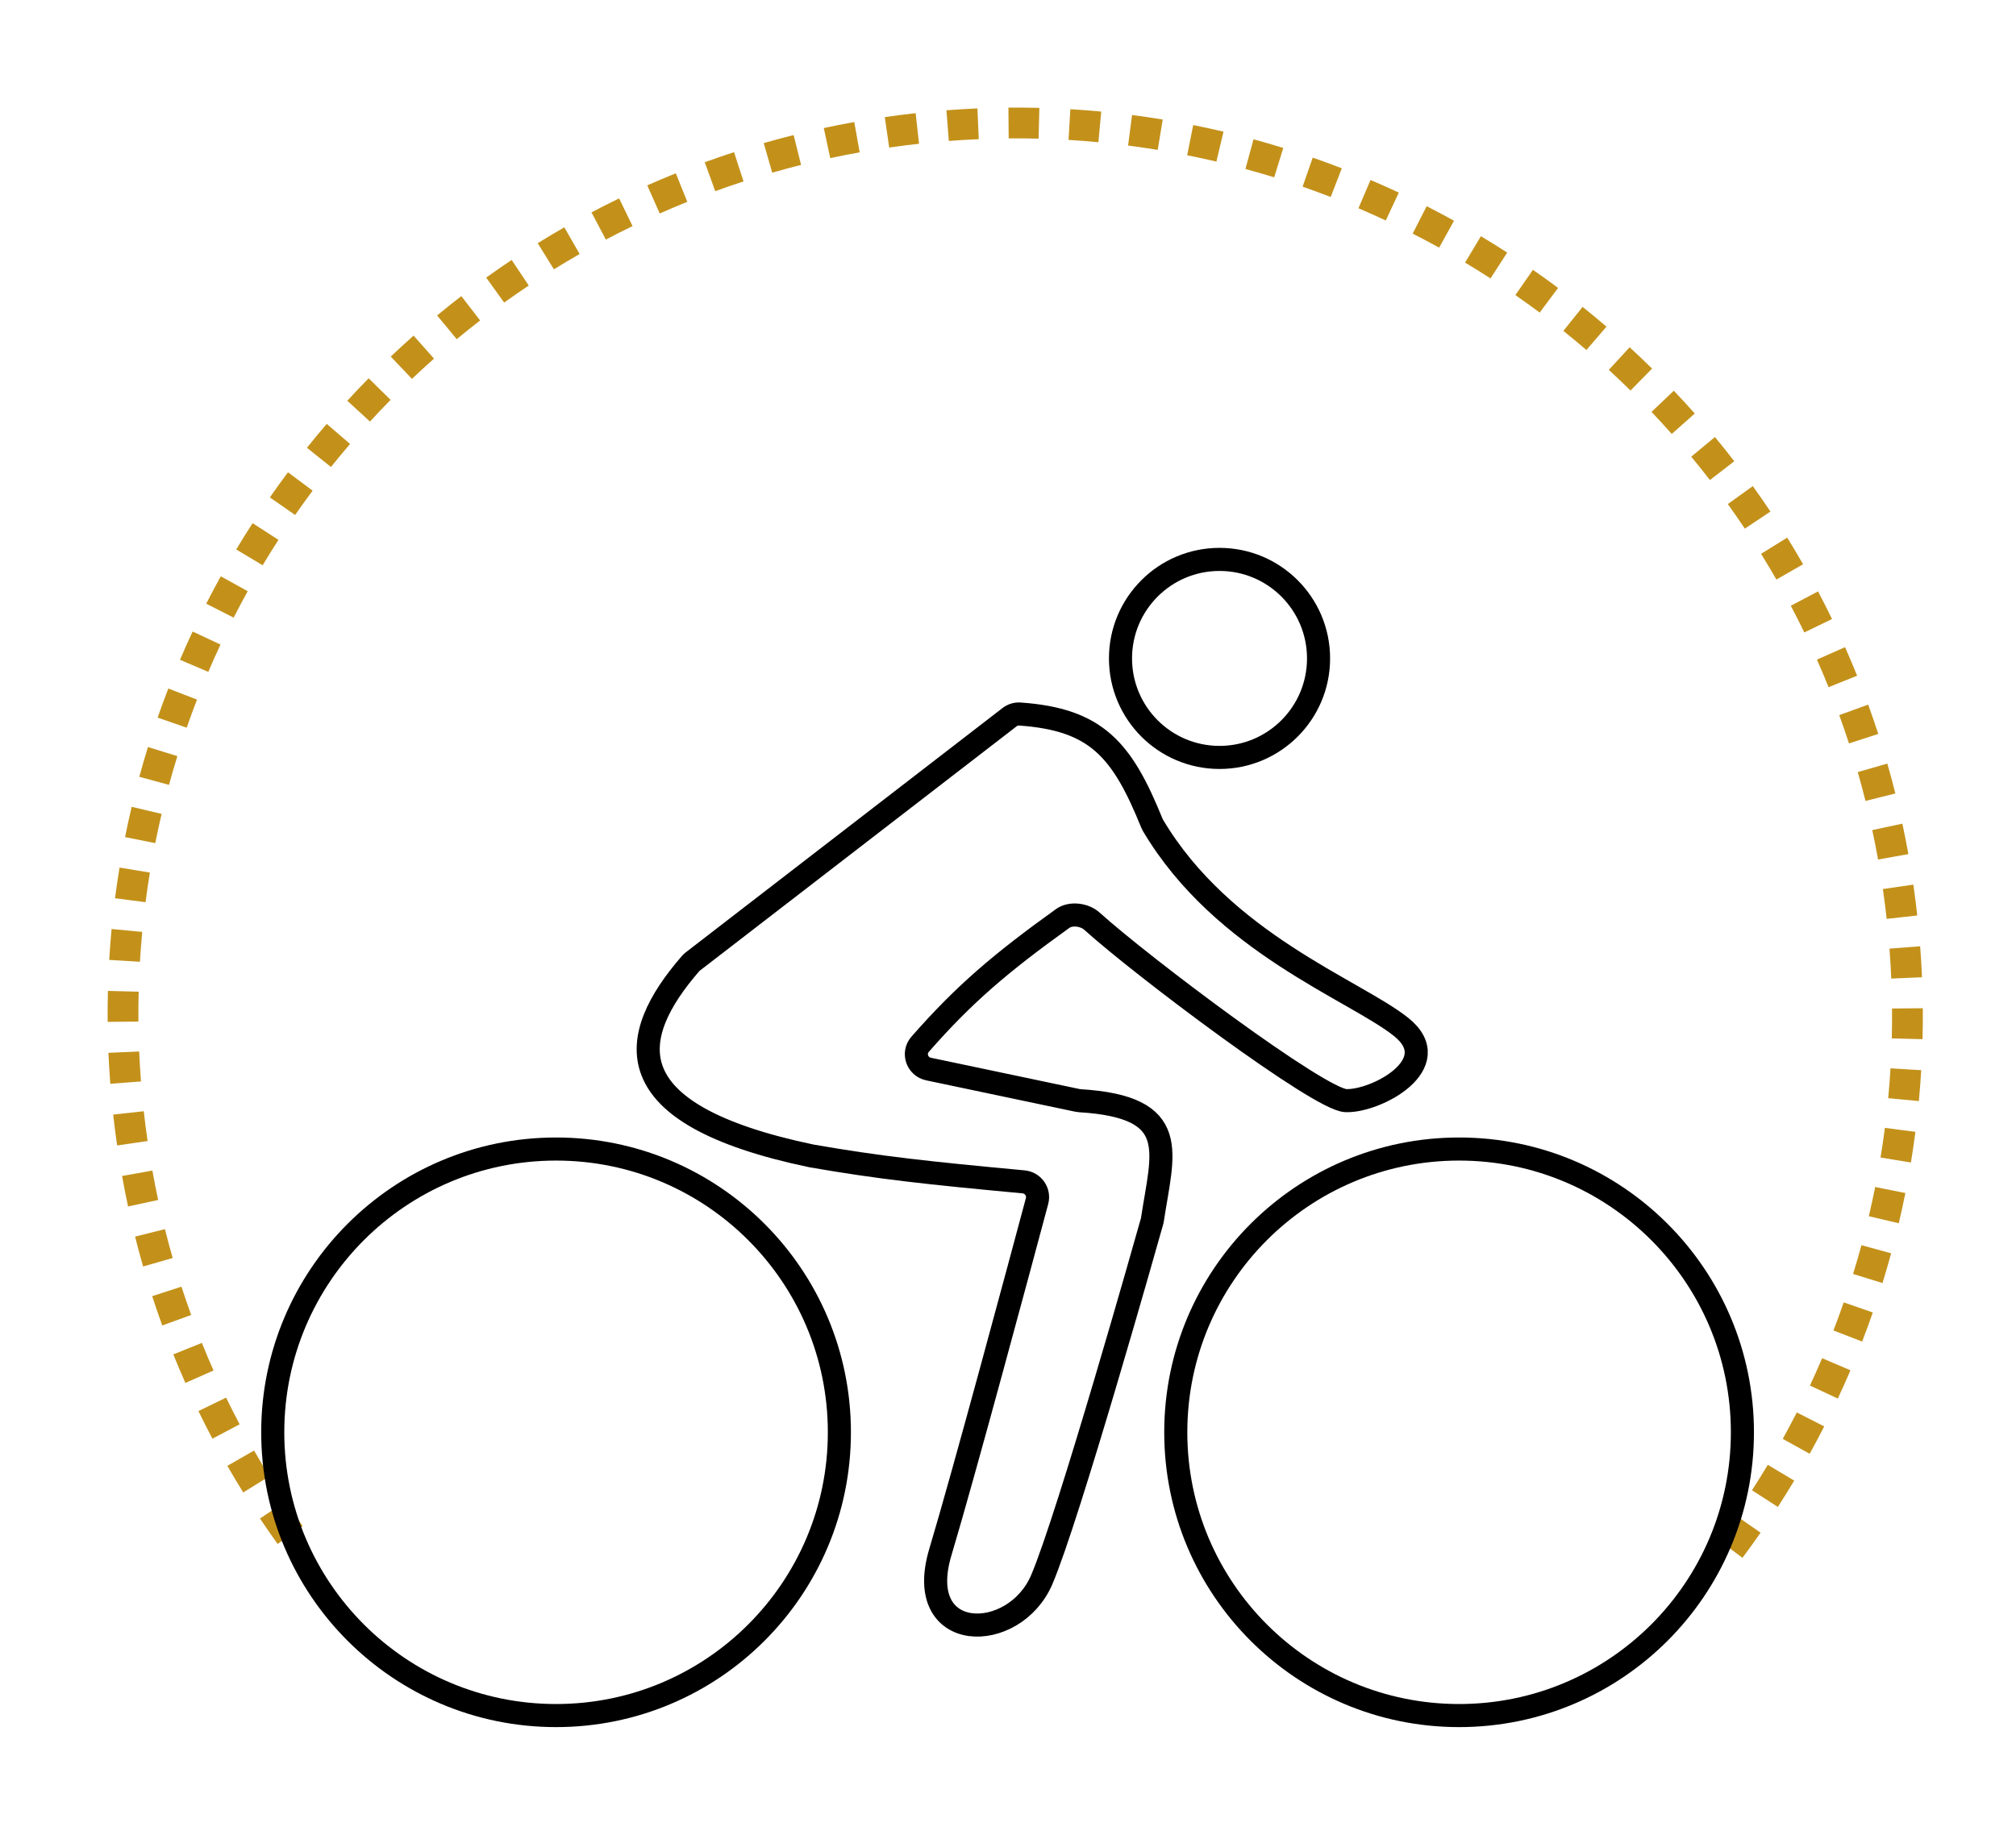 <svg width="131" height="119" viewBox="0 0 131 119" fill="none" xmlns="http://www.w3.org/2000/svg">
<path fill-rule="evenodd" clip-rule="evenodd" d="M123.59 59.609L124.584 59.499C124.547 59.165 124.507 58.831 124.465 58.496C124.422 58.161 124.376 57.827 124.328 57.494L123.338 57.638L122.349 57.781C122.395 58.103 122.439 58.425 122.481 58.749C122.522 59.073 122.561 59.396 122.596 59.72L123.59 59.609ZM123.022 55.686L124.006 55.51C123.887 54.846 123.757 54.186 123.617 53.531L122.639 53.74L121.661 53.95C121.797 54.584 121.923 55.221 122.038 55.863L123.022 55.686ZM122.191 51.812L123.161 51.569C122.997 50.917 122.823 50.27 122.639 49.627L121.678 49.903L120.717 50.179C120.895 50.8 121.063 51.425 121.221 52.055L122.191 51.812ZM121.395 45.794C121.624 46.424 121.842 47.059 122.05 47.699L121.099 48.008L120.147 48.316C119.947 47.698 119.736 47.085 119.515 46.477L120.455 46.136L121.395 45.794ZM119.749 44.288L120.676 43.915C120.425 43.291 120.164 42.672 119.892 42.059L118.978 42.464L118.064 42.869C118.326 43.461 118.578 44.059 118.821 44.662L119.749 44.288ZM118.136 38.436C118.448 39.028 118.752 39.627 119.045 40.232L118.145 40.668L117.245 41.104C116.962 40.52 116.669 39.942 116.367 39.37L117.251 38.903L118.136 38.436ZM116.297 37.169L117.165 36.672C116.831 36.088 116.487 35.511 116.134 34.941L115.284 35.468L114.434 35.994C114.775 36.545 115.107 37.102 115.43 37.666L116.297 37.169ZM114.213 33.803L115.044 33.248C114.671 32.689 114.289 32.137 113.898 31.593L113.086 32.177L112.274 32.76C112.652 33.286 113.021 33.819 113.381 34.358L114.213 33.803ZM111.437 28.404C111.865 28.921 112.284 29.445 112.694 29.977L111.903 30.588L111.111 31.199C110.715 30.686 110.31 30.179 109.896 29.68L110.667 29.042L111.437 28.404ZM109.379 27.539L110.127 26.876C109.681 26.373 109.227 25.878 108.765 25.392L108.04 26.081L107.315 26.769C107.761 27.239 108.2 27.717 108.631 28.203L109.379 27.539ZM106.652 24.668L107.353 23.955C106.875 23.484 106.388 23.022 105.894 22.568L105.217 23.304L104.541 24.04C105.018 24.479 105.488 24.926 105.951 25.381L106.652 24.668ZM103.737 21.989L104.388 21.23C103.879 20.793 103.362 20.365 102.838 19.945L102.213 20.726L101.588 21.506C102.094 21.912 102.594 22.326 103.086 22.748L103.737 21.989ZM100.647 19.514L101.245 18.713C100.707 18.311 100.163 17.919 99.611 17.536L99.04 18.357L98.47 19.178C99.002 19.548 99.529 19.928 100.049 20.316L100.647 19.514ZM97.396 17.255L97.938 16.415C97.375 16.051 96.805 15.696 96.228 15.351L95.715 16.209L95.201 17.067C95.758 17.4 96.309 17.743 96.853 18.095L97.396 17.255ZM93.999 15.221L94.483 14.346C93.896 14.021 93.303 13.706 92.705 13.401L92.251 14.292L91.796 15.183C92.375 15.478 92.948 15.782 93.515 16.096L93.999 15.221ZM90.472 13.423L90.895 12.517C90.288 12.233 89.675 11.96 89.057 11.696L88.665 12.616L88.272 13.536C88.869 13.79 89.462 14.055 90.049 14.329L90.472 13.423ZM86.83 11.87L87.191 10.937C86.565 10.696 85.935 10.464 85.301 10.244L84.972 11.188L84.644 12.133C85.257 12.346 85.865 12.569 86.469 12.803L86.83 11.87ZM83.092 10.57L83.388 9.615C82.747 9.417 82.103 9.229 81.454 9.052L81.191 10.017L80.928 10.982C81.555 11.152 82.177 11.334 82.796 11.525L83.092 10.57ZM79.272 9.529L79.502 8.556C78.85 8.402 78.194 8.26 77.535 8.128L77.339 9.108L77.143 10.089C77.78 10.216 78.413 10.354 79.043 10.503L79.272 9.529ZM75.391 8.754L75.553 7.767C74.892 7.659 74.228 7.561 73.56 7.475L73.432 8.467L73.304 9.458C73.949 9.542 74.591 9.636 75.229 9.741L75.391 8.754ZM71.466 8.247L71.56 7.252C70.894 7.189 70.224 7.137 69.552 7.097L69.493 8.095L69.433 9.093C70.082 9.132 70.729 9.182 71.373 9.243L71.466 8.247ZM67.513 8.011L67.538 7.011C66.87 6.994 66.199 6.989 65.527 6.995L65.536 7.995L65.544 8.995C66.194 8.989 66.842 8.994 67.487 9.011L67.513 8.011ZM63.557 8.046L63.514 7.047C62.844 7.075 62.173 7.115 61.501 7.167L61.577 8.164L61.654 9.161C62.304 9.111 62.953 9.072 63.6 9.045L63.557 8.046ZM59.609 8.349L59.499 7.355C59.165 7.392 58.83 7.432 58.495 7.474C58.16 7.517 57.827 7.563 57.494 7.611L57.637 8.601L57.781 9.59C58.102 9.544 58.425 9.5 58.749 9.458C59.073 9.417 59.396 9.378 59.719 9.342L59.609 8.349ZM55.686 8.917L55.51 7.932C54.845 8.052 54.185 8.182 53.53 8.322L53.74 9.3L53.95 10.278C54.583 10.142 55.221 10.016 55.863 9.901L55.686 8.917ZM51.812 9.748L51.569 8.778C50.917 8.941 50.269 9.115 49.627 9.3L49.903 10.261L50.179 11.222C50.799 11.044 51.425 10.876 52.055 10.718L51.812 9.748ZM48.007 10.84L47.699 9.889C47.059 10.097 46.424 10.315 45.794 10.544L46.135 11.484L46.477 12.424C47.084 12.203 47.698 11.992 48.316 11.791L48.007 10.84ZM44.288 12.19L43.915 11.263C43.29 11.514 42.672 11.775 42.059 12.047L42.464 12.961L42.869 13.875C43.461 13.613 44.058 13.361 44.661 13.118L44.288 12.19ZM40.668 13.794L40.231 12.894C39.627 13.187 39.028 13.49 38.435 13.803L38.903 14.688L39.369 15.572C39.941 15.27 40.52 14.977 41.104 14.694L40.668 13.794ZM37.168 15.642L36.671 14.774C36.088 15.108 35.511 15.452 34.941 15.805L35.467 16.655L35.994 17.505C36.544 17.164 37.102 16.832 37.665 16.509L37.168 15.642ZM33.803 17.726L33.247 16.895C32.689 17.268 32.137 17.65 31.593 18.041L32.176 18.853L32.76 19.665C33.286 19.287 33.819 18.918 34.358 18.558L33.803 17.726ZM30.588 20.036L29.977 19.244C29.445 19.655 28.921 20.074 28.404 20.502L29.042 21.272L29.679 22.043C30.178 21.629 30.685 21.224 31.199 20.828L30.588 20.036ZM27.539 22.56L26.875 21.812C26.373 22.258 25.878 22.712 25.391 23.174L26.08 23.899L26.769 24.624C27.239 24.178 27.717 23.739 28.202 23.308L27.539 22.56ZM24.668 25.287L23.955 24.585C23.484 25.064 23.021 25.551 22.567 26.045L23.304 26.721L24.04 27.398C24.479 26.921 24.926 26.451 25.381 25.988L24.668 25.287ZM21.989 28.202L21.23 27.55C20.793 28.06 20.364 28.577 19.945 29.101L20.725 29.726L21.506 30.351C21.911 29.845 22.325 29.345 22.748 28.853L21.989 28.202ZM19.514 31.292L18.713 30.694C18.311 31.232 17.919 31.776 17.535 32.328L18.357 32.898L19.178 33.469C19.548 32.936 19.927 32.41 20.315 31.89L19.514 31.292ZM17.254 34.543L16.414 34.001C16.05 34.564 15.696 35.134 15.351 35.71L16.209 36.224L17.067 36.738C17.4 36.181 17.743 35.63 18.094 35.086L17.254 34.543ZM15.221 37.94L14.346 37.456C14.021 38.043 13.706 38.636 13.401 39.234L14.292 39.688L15.182 40.142C15.477 39.564 15.782 38.991 16.096 38.424L15.221 37.94ZM13.423 41.467L12.517 41.043C12.233 41.651 11.959 42.264 11.695 42.882L12.615 43.274L13.535 43.667C13.79 43.07 14.054 42.477 14.329 41.89L13.423 41.467ZM11.87 45.109L10.937 44.748C10.695 45.373 10.464 46.004 10.243 46.638L11.188 46.967L12.132 47.295C12.345 46.682 12.569 46.074 12.802 45.469L11.87 45.109ZM10.57 48.847L9.615 48.551C9.416 49.191 9.228 49.836 9.052 50.485L10.017 50.748L10.981 51.011C11.152 50.384 11.333 49.761 11.525 49.143L10.57 48.847ZM9.529 52.666L8.556 52.437C8.402 53.089 8.259 53.745 8.127 54.404L9.108 54.6L10.089 54.796C10.216 54.159 10.354 53.526 10.502 52.896L9.529 52.666ZM8.754 56.547L7.767 56.385C7.658 57.047 7.561 57.711 7.474 58.379L8.466 58.507L9.458 58.635C9.541 57.99 9.635 57.348 9.74 56.71L8.754 56.547ZM8.247 60.472L7.251 60.379C7.188 61.045 7.137 61.715 7.097 62.387L8.095 62.446L9.093 62.506C9.132 61.857 9.182 61.21 9.242 60.566L8.247 60.472ZM8.011 64.426L7.011 64.401C6.994 65.069 6.988 65.74 6.994 66.412L7.994 66.403L8.994 66.394C8.988 65.745 8.994 65.097 9.01 64.452L8.011 64.426ZM8.045 68.382L7.046 68.425C7.075 69.094 7.115 69.766 7.167 70.438L8.164 70.362L9.161 70.285C9.111 69.635 9.072 68.986 9.044 68.339L8.045 68.382ZM7.474 73.444C7.431 73.109 7.391 72.774 7.354 72.44L8.348 72.33L9.342 72.22C9.378 72.543 9.416 72.866 9.458 73.19C9.499 73.514 9.543 73.837 9.59 74.158L8.6 74.302L7.61 74.445C7.562 74.112 7.517 73.778 7.474 73.444ZM8.916 76.253L7.932 76.429C8.051 77.094 8.181 77.753 8.322 78.409L9.299 78.199L10.277 77.989C10.141 77.356 10.016 76.718 9.901 76.076L8.916 76.253ZM9.748 80.127L8.778 80.37C8.941 81.022 9.115 81.67 9.299 82.312L10.261 82.036L11.222 81.76C11.044 81.14 10.876 80.514 10.718 79.884L9.748 80.127ZM10.84 83.931L9.889 84.24C10.097 84.88 10.315 85.515 10.543 86.145L11.483 85.804L12.423 85.462C12.203 84.855 11.992 84.241 11.791 83.623L10.84 83.931ZM12.19 87.651L11.262 88.024C11.513 88.649 11.775 89.267 12.046 89.88L12.961 89.475L13.875 89.07C13.613 88.478 13.36 87.881 13.118 87.278L12.19 87.651ZM13.793 91.271L12.894 91.707C13.187 92.312 13.49 92.911 13.803 93.503L14.687 93.036L15.571 92.57C15.269 91.997 14.976 91.419 14.693 90.835L13.793 91.271ZM15.641 94.771L14.774 95.268C15.108 95.851 15.451 96.428 15.805 96.998L16.655 96.472L17.505 95.945C17.164 95.394 16.832 94.837 16.509 94.274L15.641 94.771ZM17.726 98.136L16.894 98.692C17.267 99.25 17.649 99.802 18.041 100.346L18.853 99.763L19.665 99.179C19.287 98.653 18.918 98.12 18.557 97.581L17.726 98.136ZM114.403 99.612C114.02 100.163 113.627 100.708 113.226 101.246L112.424 100.647L111.623 100.049C112.011 99.529 112.391 99.003 112.761 98.47L113.582 99.041L114.403 99.612ZM114.684 97.396L115.524 97.939C115.888 97.375 116.243 96.805 116.588 96.229L115.73 95.715L114.872 95.201C114.539 95.758 114.196 96.309 113.844 96.854L114.684 97.396ZM116.718 93.999L117.593 94.484C117.918 93.897 118.233 93.304 118.538 92.705L117.647 92.251L116.756 91.797C116.461 92.375 116.157 92.948 115.843 93.515L116.718 93.999ZM118.516 90.472L119.421 90.896C119.706 90.288 119.979 89.675 120.243 89.057L119.323 88.665L118.403 88.273C118.149 88.87 117.884 89.462 117.61 90.049L118.516 90.472ZM120.069 86.83L121.002 87.191C121.243 86.566 121.475 85.936 121.695 85.301L120.751 84.973L119.806 84.644C119.593 85.257 119.37 85.866 119.136 86.47L120.069 86.83ZM121.369 83.093L122.324 83.388C122.522 82.748 122.71 82.103 122.887 81.454L121.922 81.191L120.957 80.928C120.786 81.555 120.605 82.178 120.413 82.797L121.369 83.093ZM122.409 79.273L123.383 79.502C123.537 78.85 123.679 78.195 123.811 77.536L122.83 77.34L121.85 77.144C121.723 77.78 121.585 78.414 121.436 79.043L122.409 79.273ZM123.185 75.392L124.172 75.554C124.28 74.892 124.378 74.228 124.464 73.56L123.472 73.432L122.481 73.304C122.397 73.949 122.303 74.591 122.198 75.23L123.185 75.392ZM123.692 71.467L124.687 71.561C124.75 70.894 124.802 70.225 124.842 69.553L123.844 69.493L122.845 69.433C122.807 70.082 122.757 70.729 122.696 71.373L123.692 71.467ZM123.928 67.513L124.928 67.538C124.945 66.87 124.95 66.2 124.944 65.527L123.944 65.536L122.944 65.545C122.95 66.195 122.945 66.842 122.928 67.488L123.928 67.513ZM123.893 63.557L124.892 63.514C124.864 62.845 124.824 62.174 124.772 61.501L123.775 61.578L122.778 61.654C122.828 62.304 122.867 62.953 122.894 63.6L123.893 63.557Z" fill="#C3911A"/>
<path d="M45.016 62.491L65.603 46.61C65.792 46.464 66.029 46.39 66.267 46.406C71.261 46.754 72.919 48.733 74.849 53.499C74.868 53.545 74.89 53.591 74.915 53.633C79.46 61.308 88.058 64.353 91.044 66.742C94.038 69.137 89.433 71.606 87.451 71.532C85.731 71.468 74.237 62.835 70.953 59.869C70.473 59.436 69.579 59.317 69.053 59.694C65.075 62.551 62.66 64.588 59.788 67.872C59.292 68.439 59.598 69.324 60.336 69.479L70.013 71.516C70.062 71.527 70.115 71.534 70.165 71.537C76.824 71.942 75.538 74.903 74.887 79.252C74.88 79.294 74.872 79.334 74.861 79.375C74.531 80.544 69.43 98.612 67.692 102.668C65.896 106.859 59.309 106.859 61.106 100.871C62.629 95.794 66.305 82.104 67.387 78.061C67.547 77.462 67.128 76.869 66.511 76.811C60.249 76.229 57.142 75.893 52.723 75.124C39.781 72.414 40.737 67.393 44.874 62.625C44.917 62.576 44.965 62.531 45.016 62.491Z" stroke="black" stroke-width="1.5"/>
<circle cx="79.245" cy="42.792" r="6.435" stroke="black" stroke-width="1.5"/>
<circle cx="36.133" cy="93.088" r="18.41" stroke="black" stroke-width="1.5"/>
<circle cx="94.812" cy="93.088" r="18.41" stroke="black" stroke-width="1.5"/>
</svg>
